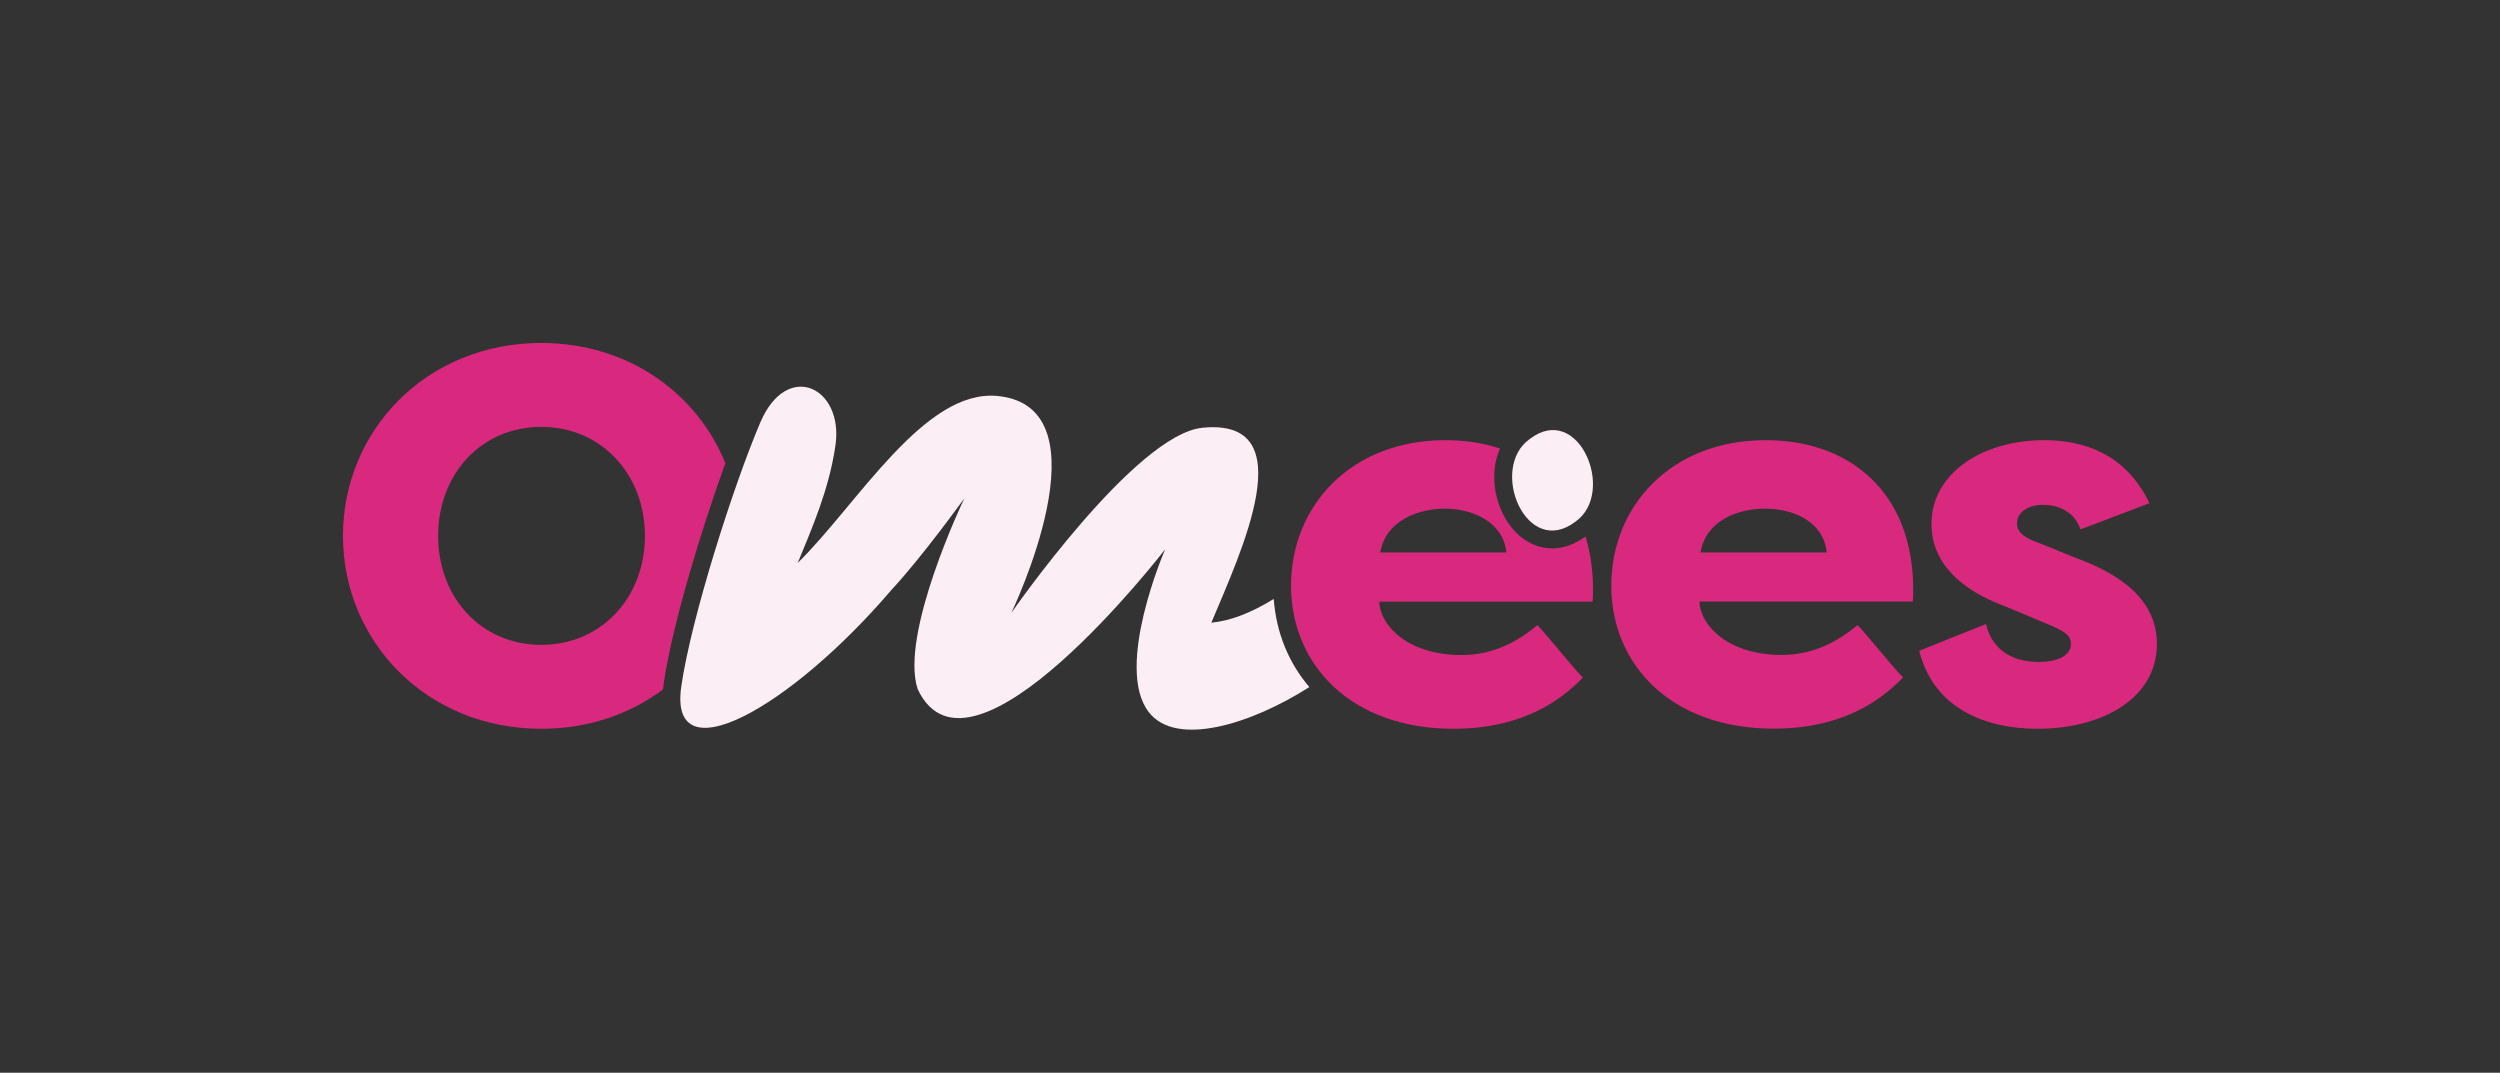 <?xml version="1.0" encoding="UTF-8"?>
<svg id="Calque_1" data-name="Calque 1" xmlns="http://www.w3.org/2000/svg" viewBox="0 0 419.27 179.91">
  <rect x="0" y="0" width="419.27" height="179.91" fill="#333333" stroke="none"/>
  <defs>
    <style>
      .cls-1 {
        fill: #d9297f;
      }

      .cls-2 {
        fill: #fceef5;
      }
    </style>
  </defs>
  <path class="cls-1" d="M111.29,114.76c1.39-9.71,6.25-25.75,10.36-37.08-4.76-11.74-16.3-20.16-30.88-20.16-19.27,0-33.25,14.7-33.25,32.35s13.98,32.35,33.25,32.35c7.9,0,14.91-2.47,20.43-6.6.03-.28.05-.56.09-.85ZM90.77,108.15c-10.04,0-17.29-7.89-17.29-18.28s7.26-18.28,17.29-18.28,17.39,7.89,17.39,18.28-7.35,18.28-17.39,18.28Z"/>
  <path class="cls-2" d="M213.61,100.45c-3.83,2.36-7.28,3.68-10.46,3.98,4.88-11.68,15.7-34.43-1.5-32.69-11.33,1.15-32.05,31.06-32.05,31.06,0,0,16.65-34.53-2.29-36.39-12.3-1.2-23.45,18.1-33.53,28.01,2.35-5.77,5.23-12.17,6.33-19.71,1.42-9.77-8.12-14.39-12.61-3.84-4.53,10.64-11.61,32.86-13.25,44.3-2.15,15.05,18.32,3.57,35.23-16.21,5.18-5.56,12.25-15.39,12.25-15.39,0,0-10.92,22.78-7.82,32.02,8.88,18.86,41.5-23.47,41.5-23.47,0,0-8.6,19.75-2.75,27.31,4.6,5.95,17.19,2.01,26.93-4.2-3.43-4.01-5.54-9.04-5.98-14.79Z"/>
  <path class="cls-1" d="M270.23,98.2c0-13.26,9.95-24.38,25.9-24.38,14.07,0,24.73,8.69,24.73,25.09,0,.63,0,1.34-.09,1.97h-35.76c.18,4.21,5.02,8.96,13.8,8.96,4.48,0,8.69-1.61,12.72-5.02,1.25,1.25,6.36,7.62,7.62,8.78-6.18,6.54-14.16,8.6-21.69,8.6-17.21,0-27.24-10.75-27.24-24.02ZM285.2,92.65h21.15c-.54-5.29-5.74-7.35-10.31-7.35s-9.95,1.97-10.84,7.35Z"/>
  <path class="cls-1" d="M333.07,104.66c1.17,4.93,5.2,6.36,8.87,6.36,2.78,0,5.38-.9,5.38-3.05,0-1.25-.81-1.97-3.32-3.05l-7.71-3.23c-7.35-2.69-12.37-7.26-12.37-13.8,0-8.51,8.51-14.07,18.91-14.07,6.45,0,13.62,2.15,17.65,10.57l-11.56,4.39c-1.17-3.41-4.39-4.12-6.27-4.12-2.51,0-4.39,1.25-4.39,3.14,0,1.61,1.52,2.51,3.85,3.32l6.18,2.51c10.75,3.94,13.44,9.41,13.44,14.34,0,9.32-9.41,14.25-19.98,14.25-8.6,0-17.38-3.23-19.89-13.08l11.2-4.48Z"/>
  <path class="cls-2" d="M256.53,73.64c-6.89,4.91-.56,20.16,7.72,13.82,6.85-4.87.5-20.16-7.72-13.82Z"/>
  <path class="cls-1" d="M260.3,91.97c-3.98,0-7.53-3.03-9.03-7.73-1.02-3.18-.86-6.4.29-9.02-2.8-.92-5.88-1.4-9.14-1.4-15.95,0-25.9,11.11-25.9,24.38s10.04,24.02,27.24,24.02c7.53,0,15.5-2.06,21.69-8.6-1.25-1.17-6.36-7.53-7.62-8.78-4.03,3.41-8.24,5.02-12.72,5.02-8.78,0-13.62-4.75-13.8-8.96h35.76c.09-.63.09-1.34.09-1.97,0-3.31-.44-6.29-1.25-8.97-1.8,1.34-3.69,2.02-5.61,2.02ZM231.48,92.65c.9-5.38,6.45-7.35,10.84-7.35s9.77,2.06,10.31,7.35h-21.15Z"/>
</svg>